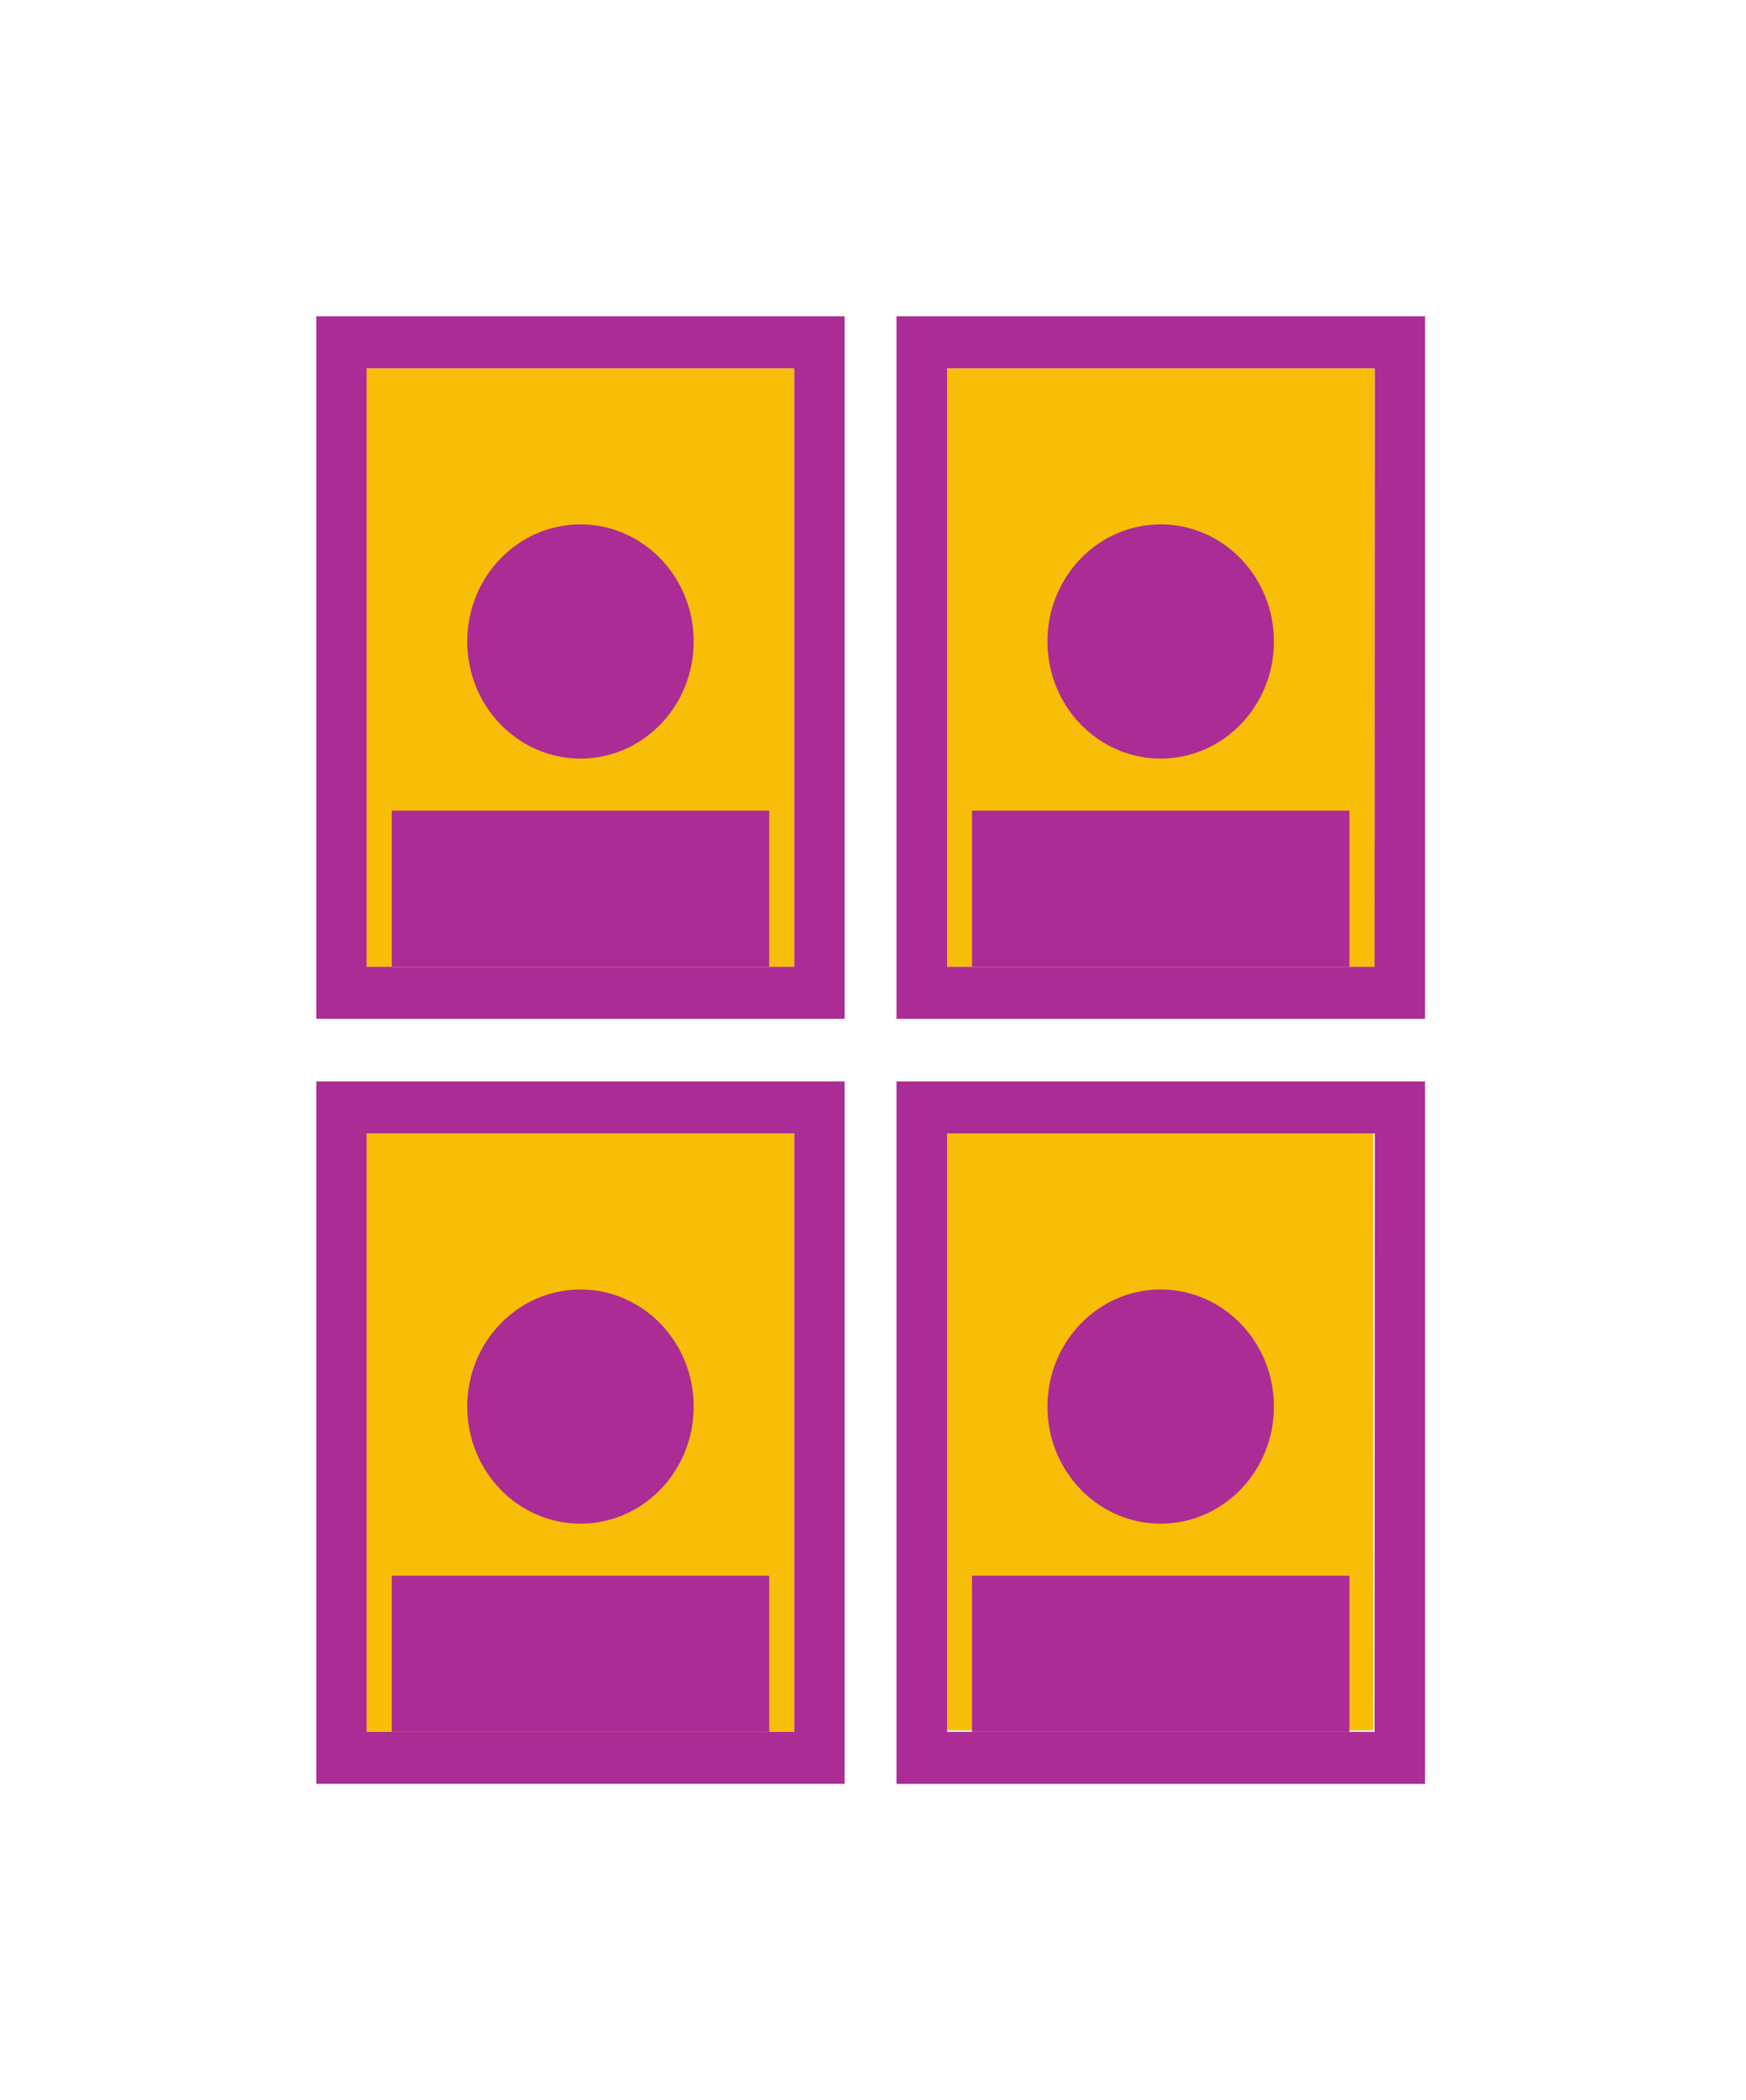 <svg width="138" height="166" viewBox="0 0 138 166" fill="none" xmlns="http://www.w3.org/2000/svg">
<g clip-path="url(#clip0)" filter="url(#filter0_d)">
<path d="M62.783 71.415H28.977V24.112H62.783" fill="#F8BD07"/>
<path d="M45.88 54.961C50.823 54.961 54.83 50.817 54.83 45.705C54.83 40.593 50.823 36.449 45.88 36.449C40.937 36.449 36.93 40.593 36.93 45.705C36.93 50.817 40.937 54.961 45.88 54.961Z" fill="#AB2C94"/>
<path d="M60.797 59.073H30.967V71.414H60.797V59.073Z" fill="#AB2C94"/>
<path d="M66.76 20H25V75.527H66.76V20ZM62.78 71.415H28.977V24.112H62.78V71.415Z" fill="#AB2C94"/>
<path d="M108.641 71.415H74.834V24.112H108.641" fill="#F8BD07"/>
<path d="M91.737 54.961C96.68 54.961 100.688 50.817 100.688 45.705C100.688 40.593 96.68 36.449 91.737 36.449C86.794 36.449 82.787 40.593 82.787 45.705C82.787 50.817 86.794 54.961 91.737 54.961Z" fill="#AB2C94"/>
<path d="M106.655 59.073H76.824V71.414H106.655V59.073Z" fill="#AB2C94"/>
<path d="M112.633 20H70.857V75.527H112.633V20ZM108.641 71.415H74.853V24.112H108.66L108.641 71.415Z" fill="#AB2C94"/>
<path d="M62.783 131.888H28.977V84.586H62.783" fill="#F8BD07"/>
<path d="M45.88 115.434C50.823 115.434 54.83 111.29 54.83 106.178C54.83 101.066 50.823 96.922 45.88 96.922C40.937 96.922 36.93 101.066 36.93 106.178C36.93 111.29 40.937 115.434 45.88 115.434Z" fill="#AB2C94"/>
<path d="M60.797 119.546H30.967V131.887H60.797V119.546Z" fill="#AB2C94"/>
<path d="M66.76 80.474H25V136.001H66.76V80.474ZM62.78 131.888H28.977V84.586H62.78V131.888Z" fill="#AB2C94"/>
<path d="M108.525 131.766H73.713V83.062H108.525" fill="#F8BD07"/>
<path d="M91.737 115.434C96.68 115.434 100.688 111.29 100.688 106.178C100.688 101.066 96.68 96.922 91.737 96.922C86.794 96.922 82.787 101.066 82.787 106.178C82.787 111.29 86.794 115.434 91.737 115.434Z" fill="#AB2C94"/>
<path d="M106.655 119.546H76.824V131.887H106.655V119.546Z" fill="#AB2C94"/>
<path d="M112.633 80.474H70.857V136.001H112.633V80.474ZM108.641 131.888H74.853V84.586H108.66L108.641 131.888Z" fill="#AB2C94"/>
</g>
<defs>
<filter id="filter0_d" x="0" y="0" width="137.618" height="166" filterUnits="userSpaceOnUse" color-interpolation-filters="sRGB">
<feFlood flood-opacity="0" result="BackgroundImageFix"/>
<feColorMatrix in="SourceAlpha" type="matrix" values="0 0 0 0 0 0 0 0 0 0 0 0 0 0 0 0 0 0 127 0"/>
<feOffset dy="5"/>
<feGaussianBlur stdDeviation="12.5"/>
<feColorMatrix type="matrix" values="0 0 0 0 0 0 0 0 0 0 0 0 0 0 0 0 0 0 0.15 0"/>
<feBlend mode="normal" in2="BackgroundImageFix" result="effect1_dropShadow"/>
<feBlend mode="normal" in="SourceGraphic" in2="effect1_dropShadow" result="shape"/>
</filter>
<clipPath id="clip0">
<rect width="87.618" height="116" fill="white" transform="translate(25 20)"/>
</clipPath>
</defs>
</svg>
